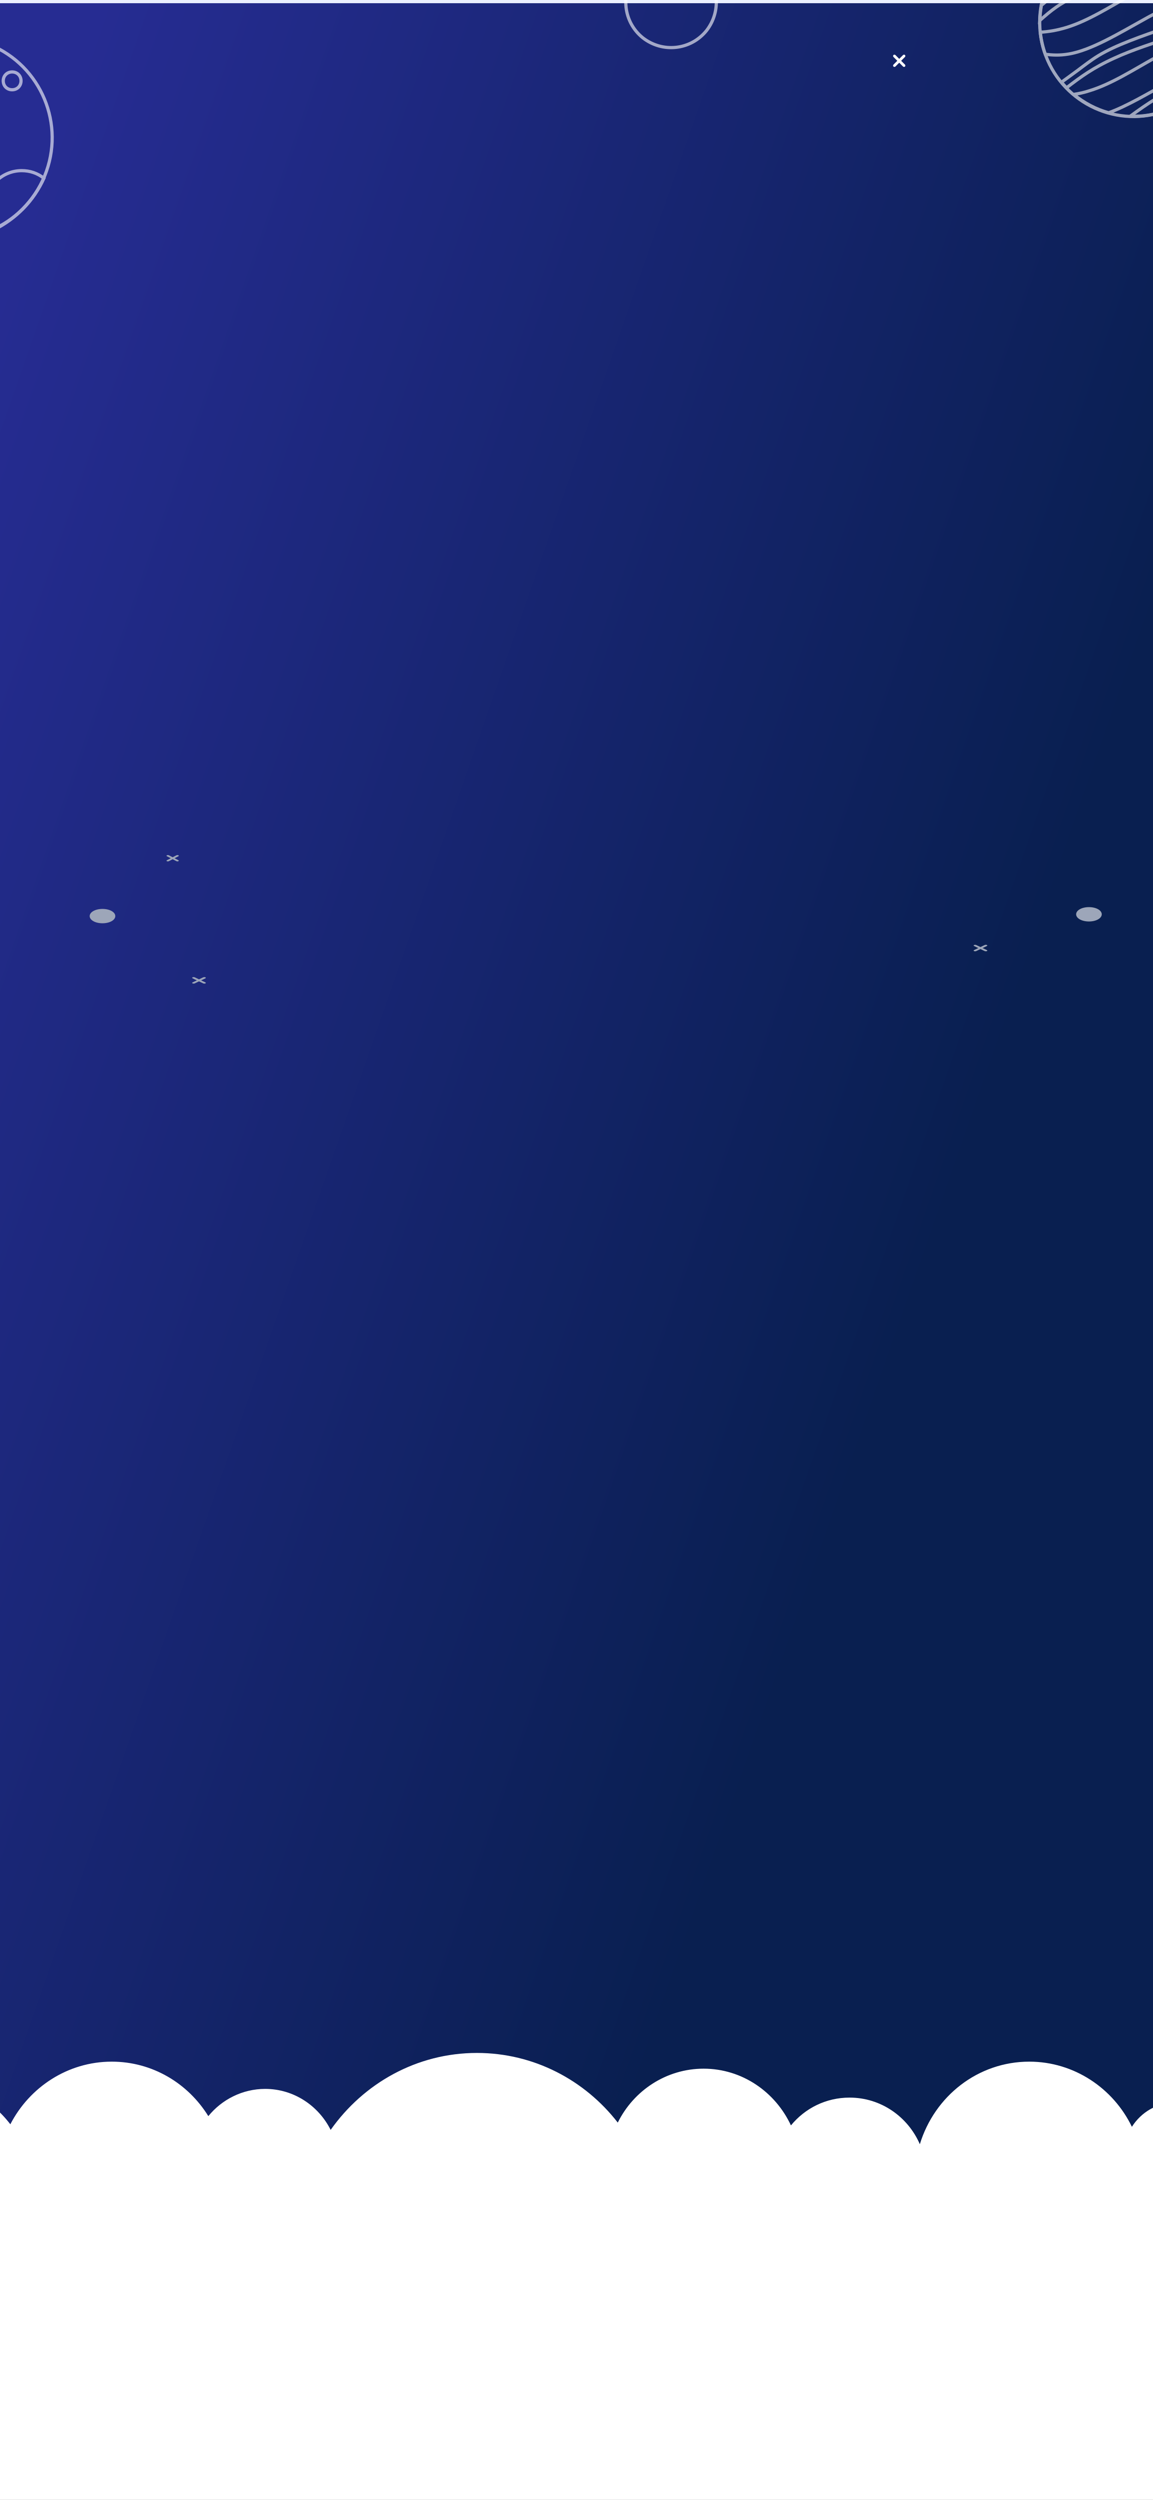 <svg width="360" height="780" viewBox="0 0 360 780" fill="none" xmlns="http://www.w3.org/2000/svg">
<rect x="0" y="0" width="360" height="780" fill="#808080" stroke="none"/>
<g clip-path="url(#clip0_562_13742)">
<path d="M0 0H360V666C360 679.255 349.255 690 336 690H24C10.745 690 0 679.255 0 666V0Z" fill="#EBF0FF"/>
<path d="M373 1H-2V694H373V1Z" fill="url(#paint0_linear_562_13742)"/>
<g opacity="0.6">
<path d="M222.019 -32.226C230.491 -51.096 222.08 -73.27 203.232 -81.753C184.384 -90.235 162.237 -81.814 153.764 -62.944C145.292 -44.073 153.703 -21.899 172.551 -13.417C191.399 -4.934 213.546 -13.355 222.019 -32.226Z" stroke="white" stroke-miterlimit="10"/>
</g>
<path opacity="0.6" d="M220.602 9.543C215.663 15.687 206.833 16.586 200.697 11.791C194.56 6.846 193.662 -1.995 198.452 -8.138C203.391 -14.282 212.221 -15.181 218.357 -10.386C224.493 -5.591 225.391 3.4 220.602 9.543Z" stroke="white" stroke-miterlimit="10"/>
<g opacity="0.6">
<path d="M13.923 54.939C20.519 38.909 12.886 20.561 -3.124 13.957C-19.135 7.353 -37.461 14.995 -44.057 31.025C-50.653 47.055 -43.021 65.403 -27.01 72.007C-10.999 78.61 7.327 70.969 13.923 54.939Z" stroke="white" stroke-miterlimit="10"/>
<path d="M6.567 25.229C6.567 26.819 5.376 28.011 3.788 28.011C2.201 28.011 1.01 26.819 1.01 25.229C1.01 23.64 2.201 22.448 3.788 22.448C5.376 22.448 6.567 23.64 6.567 25.229Z" stroke="white" stroke-miterlimit="10"/>
<path d="M13.71 55.628C11.726 54.038 9.345 53.244 6.765 53.244C0.613 53.244 -4.546 58.211 -4.546 64.569C-4.546 67.35 -3.554 69.734 -1.967 71.721C4.979 68.344 10.535 62.582 13.71 55.628Z" stroke="white" stroke-miterlimit="10"/>
</g>
<path d="M282.561 20.167L281.363 18.968L282.561 17.77C282.71 17.62 282.71 17.32 282.561 17.17C282.411 17.02 282.112 17.02 281.962 17.17L280.765 18.369L279.567 17.17C279.418 17.02 279.118 17.02 278.969 17.17C278.819 17.32 278.819 17.62 278.969 17.77L280.166 18.968L278.969 20.167C278.819 20.317 278.819 20.617 278.969 20.767C279.118 20.916 279.418 20.916 279.567 20.767L280.765 19.568L281.962 20.767C282.112 20.916 282.411 20.916 282.561 20.767C282.71 20.617 282.71 20.317 282.561 20.167Z" fill="white"/>
<path d="M308.135 296.444L306.798 295.81L308.135 295.176C308.302 295.097 308.302 294.939 308.135 294.859C307.967 294.78 307.633 294.78 307.466 294.859L306.13 295.493L304.794 294.859C304.626 294.78 304.292 294.78 304.125 294.859C303.958 294.939 303.958 295.097 304.125 295.176L305.462 295.81L304.125 296.444C303.958 296.524 303.958 296.682 304.125 296.761C304.292 296.841 304.626 296.841 304.794 296.761L306.13 296.127L307.466 296.761C307.633 296.841 307.967 296.841 308.135 296.761C308.302 296.682 308.302 296.524 308.135 296.444Z" fill="#9DA6B9"/>
<path d="M55.704 268.406L54.507 267.787L55.704 267.168C55.854 267.09 55.854 266.935 55.704 266.858C55.555 266.781 55.255 266.781 55.105 266.858L53.908 267.477L52.711 266.858C52.561 266.781 52.262 266.781 52.112 266.858C51.963 266.935 51.963 267.09 52.112 267.168L53.31 267.787L52.112 268.406C51.963 268.483 51.963 268.638 52.112 268.715C52.262 268.793 52.561 268.793 52.711 268.715L53.908 268.096L55.105 268.715C55.255 268.793 55.555 268.793 55.704 268.715C55.854 268.56 55.854 268.483 55.704 268.406Z" fill="#9DA6B9"/>
<path d="M28 285.84C28 284.586 29.76 283.6 32 283.6C34.24 283.6 36 284.586 36 285.84C36 287.094 34.24 288.08 32 288.08C29.76 288.08 28 287.094 28 285.84Z" fill="#9DA6B9"/>
<path d="M64.135 306.525L62.798 305.89L64.135 305.256C64.302 305.177 64.302 305.019 64.135 304.939C63.968 304.86 63.633 304.86 63.466 304.939L62.13 305.573L60.794 304.939C60.627 304.86 60.292 304.86 60.125 304.939C59.958 305.019 59.958 305.177 60.125 305.256L61.462 305.89L60.125 306.525C59.958 306.604 59.958 306.762 60.125 306.842C60.292 306.921 60.627 306.921 60.794 306.842L62.13 306.207L63.466 306.842C63.633 306.921 63.968 306.921 64.135 306.842C64.302 306.762 64.302 306.604 64.135 306.525Z" fill="#9DA6B9"/>
<path d="M344 285.28C344 286.534 342.24 287.52 340 287.52C337.76 287.52 336 286.534 336 285.28C336 284.026 337.76 283.04 340 283.04C342.24 283.04 344 284.026 344 285.28Z" fill="#9DA6B9"/>
<g opacity="0.6">
<path d="M361.594 35.333C377.227 31.106 386.477 14.991 382.256 -0.66C378.034 -16.312 361.939 -25.574 346.306 -21.347C330.673 -17.12 321.422 -1.006 325.644 14.646C329.865 30.297 345.961 39.559 361.594 35.333Z" stroke="white" stroke-miterlimit="10"/>
<path d="M353.295 -1.635C346.586 2.097 339.794 6.492 333.002 8.565C330.021 9.477 327.37 9.892 324.803 10.057C325.051 12.379 325.548 14.701 326.376 16.94C328.53 17.189 330.766 17.355 333.665 16.857C340.705 15.696 349.402 10.389 357.353 5.994C365.222 1.516 374.83 -2.05 381.539 -0.889C381.787 -0.889 381.953 -0.806 382.201 -0.806C381.953 -1.635 381.704 -2.464 381.456 -3.211C380.793 -4.952 380.048 -6.611 379.137 -8.186C377.646 -8.601 375.989 -8.849 373.836 -8.849C367.624 -8.767 359.921 -5.45 353.295 -1.635Z" stroke="white" stroke-miterlimit="10"/>
<path d="M336.729 -1.469C341.865 -3.542 348.159 -4.62 353.957 -5.947C359.838 -7.274 366.05 -9.264 369.777 -12.084C371.268 -13.244 372.262 -14.24 373.09 -15.235C372.179 -16.064 371.102 -16.81 370.108 -17.474C366.381 -14.322 359.672 -11.835 353.377 -10.425C346.503 -8.766 338.634 -7.274 333.665 -4.786C330.849 -3.376 329.441 -1.967 327.701 -0.474C326.956 0.189 326.045 0.936 325.134 1.682C324.885 3.258 324.72 4.833 324.637 6.409C328.198 3.258 331.18 0.77 336.729 -1.469Z" stroke="white" stroke-miterlimit="10"/>
<path d="M366.961 11.136C372.593 9.228 378.722 6.741 383.112 4.17C383.029 3.092 382.863 2.014 382.615 0.853C378.142 3.341 372.51 5.745 367.209 7.57C359.589 10.223 350.975 13.043 345.177 16.111C341.864 17.853 340.125 19.262 337.971 20.838C336.149 22.248 333.913 23.823 331.428 25.648C331.925 26.228 332.422 26.808 333.002 27.389C337.557 23.906 341.285 21.17 347.828 18.184C353.543 15.531 360.5 13.375 366.961 11.136Z" stroke="white" stroke-miterlimit="10"/>
<path d="M360.501 18.101C353.792 21.833 347 26.228 340.208 28.301C338.469 28.882 336.812 29.213 335.239 29.462C338.469 32.116 342.196 34.106 346.172 35.184C352.052 33.028 358.513 29.13 364.559 25.813C369.529 22.994 375.161 20.589 380.379 19.428C381.621 16.774 382.45 13.955 382.864 11.053C382.284 10.97 381.704 10.97 381.042 10.97C374.912 11.053 367.127 14.37 360.501 18.101Z" stroke="white" stroke-miterlimit="10"/>
<path d="M352.88 36.262C356.525 36.428 360.335 35.847 363.979 34.52C368.866 32.696 373.007 29.711 376.237 25.979C374.001 25.979 371.765 26.062 368.949 26.974C363.979 28.467 358.347 32.282 352.88 36.262Z" stroke="white" stroke-miterlimit="10"/>
</g>
</g>
<path d="M-81.001 651.776C-69.608 651.776 -60.084 659.839 -57.656 670.707C-52.053 657.823 -39.54 648.796 -24.879 648.796C-13.486 648.796 -3.308 654.318 3.229 662.819C9.205 651.25 21.158 643.275 34.885 643.275C47.585 643.275 58.698 650.023 65.047 660.278C69.25 655.107 75.693 651.776 82.79 651.776C91.661 651.776 99.412 656.947 103.24 664.572C113.512 650.023 130.134 640.558 148.904 640.558C166.74 640.558 182.615 649.059 192.887 662.293C197.836 652.302 208.014 645.466 219.687 645.466C231.733 645.466 242.099 652.74 246.954 663.17C251.343 657.823 257.88 654.493 265.257 654.493C275.062 654.493 283.467 660.453 287.202 669.042C291.778 654.055 305.318 643.275 321.379 643.275C335.387 643.275 347.62 651.601 353.409 663.608C356.304 659.051 361.253 656.071 366.856 656.071C371.619 656.071 375.914 658.262 378.902 661.68C386.373 646.43 401.781 636 419.523 636C444.643 636 465 656.859 465 682.627V780H-105V676.404C-105 662.819 -94.261 651.776 -81.001 651.776Z" fill="white"/>
<defs>
<linearGradient id="paint0_linear_562_13742" x1="-2" y1="97.41" x2="350.768" y2="220.551" gradientUnits="userSpaceOnUse">
<stop stop-color="#262C92"/>
<stop offset="1" stop-color="#091F50"/>
</linearGradient>
<clipPath id="clip0_562_13742">
<path d="M0 0H360V666C360 679.255 349.255 690 336 690H24C10.745 690 0 679.255 0 666V0Z" fill="white"/>
</clipPath>
</defs>
</svg>
